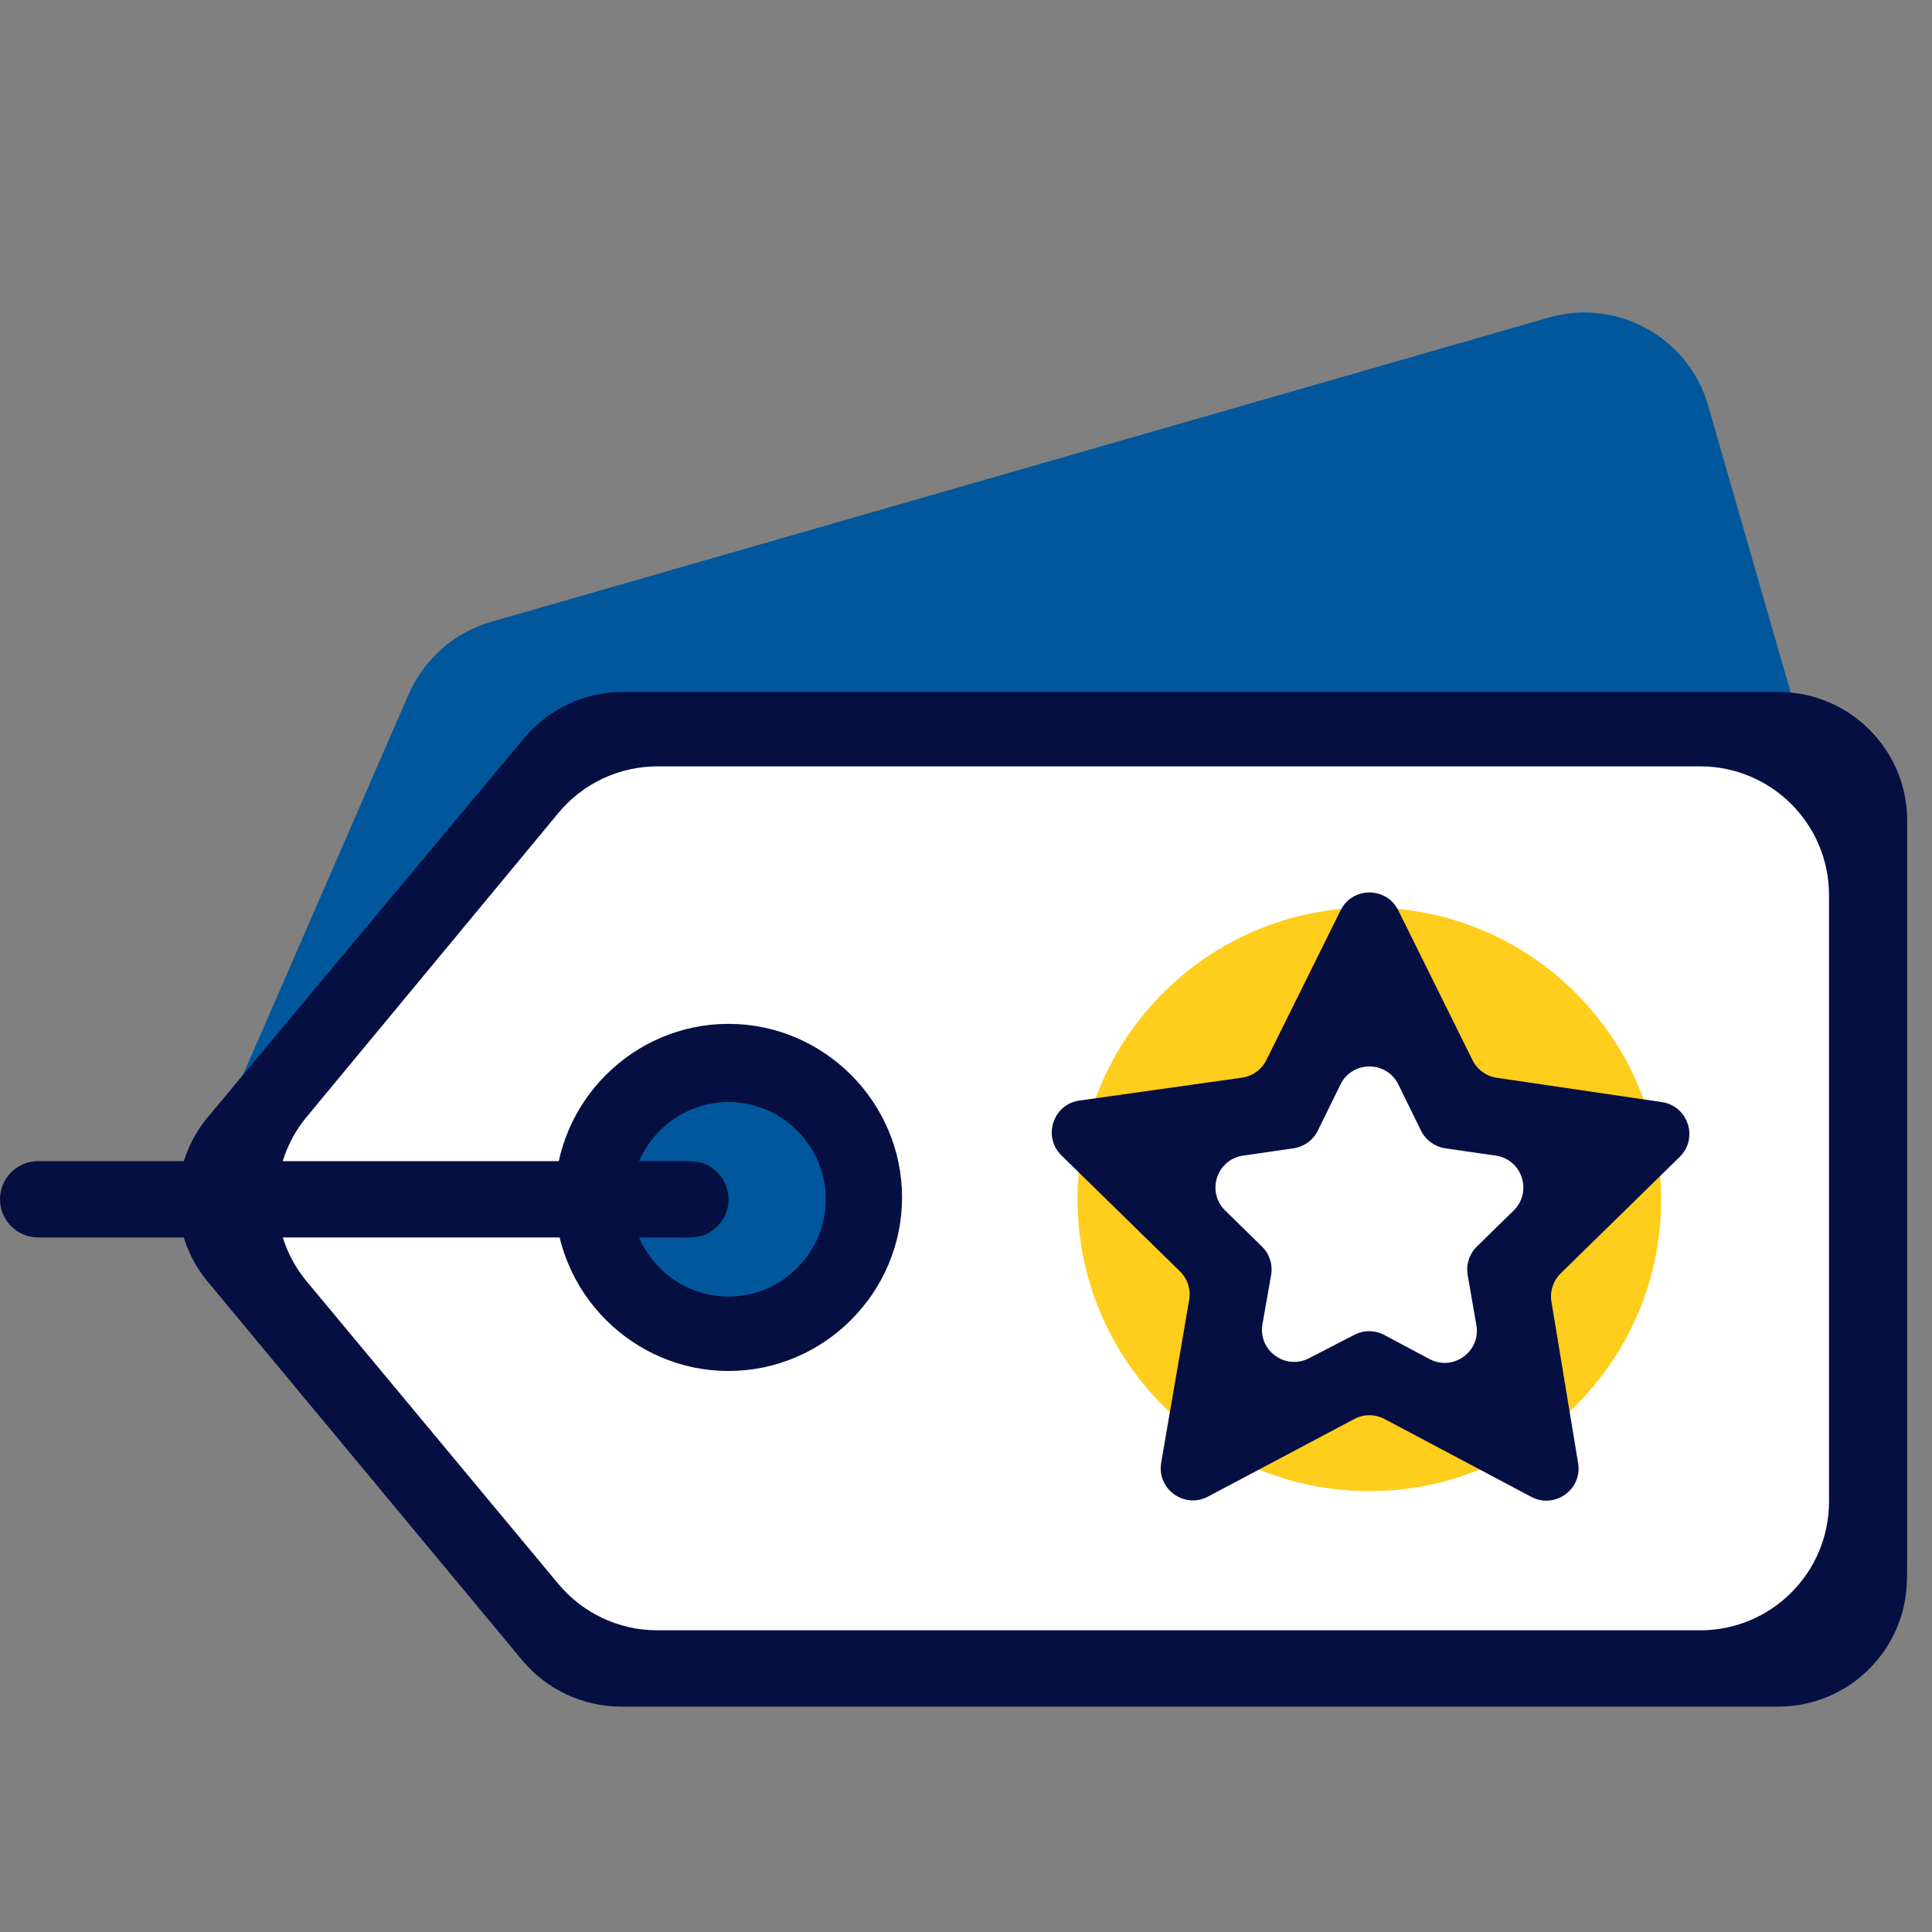 <svg width="60" height="60" viewBox="0 0 60 60" fill="none" xmlns="http://www.w3.org/2000/svg">
<rect x="0" y="0" width="60" height="60" fill="#808080" stroke="none"/>
<g clip-path="url(#clip0_8658_6540)">
<g clip-path="url(#clip1_8658_6540)">
<path d="M58.895 32.93C59.505 35.052 58.28 37.267 56.158 37.879L23.356 47.33C22.217 47.658 20.992 47.464 20.01 46.801L8.62 39.107C7.022 38.028 6.421 35.963 7.191 34.196L12.693 21.559C13.169 20.465 14.108 19.641 15.255 19.311L48.1 9.862C50.223 9.251 52.439 10.477 53.05 12.601L58.895 32.93Z" fill="#01579B"/>
<path d="M57.986 47.816C57.986 50.025 56.195 51.816 53.986 51.816H19.879C18.692 51.816 17.566 51.288 16.806 50.376L7.993 39.801C6.759 38.319 6.757 36.169 7.988 34.685L16.806 24.061C17.566 23.145 18.694 22.615 19.884 22.615H53.986C56.195 22.615 57.986 24.406 57.986 26.615V47.816Z" fill="white"/>
<path d="M59.222 49.053C59.194 51.241 57.412 53.001 55.223 53.001H19.291C18.102 53.001 16.974 52.471 16.215 51.557L6.453 39.807C5.22 38.323 5.222 36.17 6.458 34.688L16.274 22.927C17.034 22.017 18.159 21.49 19.345 21.49H55.23C57.44 21.49 59.23 23.281 59.23 25.49V48.44L59.222 49.053ZM17.34 49.19C18.1 50.103 19.227 50.631 20.415 50.631H52.802C55.011 50.631 56.802 48.84 56.802 46.631V27.8C56.802 25.591 55.011 23.8 52.802 23.8H20.42C19.229 23.8 18.1 24.331 17.34 25.249L9.522 34.688C8.294 36.171 8.296 38.318 9.527 39.798L17.34 49.19Z" fill="#060F42"/>
<path d="M22.623 41.452C24.946 41.452 26.829 39.569 26.829 37.246C26.829 34.924 24.946 33.041 22.623 33.041C20.301 33.041 18.418 34.924 18.418 37.246C18.418 39.569 20.301 41.452 22.623 41.452Z" fill="#01579B"/>
<path d="M22.624 42.577C19.663 42.577 17.234 40.148 17.234 37.187C17.234 34.225 19.663 31.797 22.624 31.797C25.586 31.797 28.014 34.225 28.014 37.187C28.014 40.148 25.586 42.577 22.624 42.577ZM22.624 34.225C20.966 34.225 19.604 35.588 19.604 37.246C19.604 38.904 20.966 40.267 22.624 40.267C24.283 40.267 25.645 38.904 25.645 37.246C25.645 35.588 24.283 34.225 22.624 34.225Z" fill="#060F42"/>
<path d="M21.441 36.06H1.185C0.53 36.06 0 36.591 0 37.245C0 37.899 0.53 38.43 1.185 38.43H21.441C22.096 38.43 22.626 37.899 22.626 37.245C22.626 36.591 22.096 36.06 21.441 36.06Z" fill="#060F42"/>
<path d="M42.527 46.308C47.532 46.308 51.589 42.251 51.589 37.246C51.589 32.241 47.532 28.184 42.527 28.184C37.522 28.184 33.465 32.241 33.465 37.246C33.465 42.251 37.522 46.308 42.527 46.308Z" fill="#FFCD1B"/>
<path d="M42.529 29.131L45.135 34.462L50.999 35.291L46.734 39.437L47.741 45.301L42.529 42.517L37.258 45.301L38.265 39.437L34 35.291L39.864 34.462L42.529 29.131Z" fill="white"/>
<path d="M49.01 45.439C49.145 46.256 48.286 46.873 47.555 46.486L42.997 44.068C42.704 43.912 42.353 43.912 42.06 44.068L37.516 46.478C36.782 46.867 35.921 46.244 36.062 45.425L36.931 40.368C36.987 40.044 36.88 39.714 36.645 39.484L32.965 35.883C32.372 35.302 32.703 34.293 33.525 34.178L38.571 33.468C38.898 33.422 39.181 33.218 39.328 32.922L41.633 28.272C42 27.531 43.057 27.531 43.425 28.272L45.731 32.926C45.877 33.22 46.157 33.423 46.482 33.471L51.61 34.226C52.428 34.347 52.754 35.352 52.163 35.93L48.468 39.546C48.235 39.774 48.128 40.102 48.181 40.424L49.01 45.439ZM42.063 41.453C42.354 41.303 42.701 41.305 42.991 41.459L44.395 42.207C45.13 42.598 45.993 41.973 45.85 41.153L45.58 39.599C45.524 39.274 45.63 38.943 45.865 38.713L47.008 37.593C47.6 37.013 47.271 36.008 46.452 35.889L44.886 35.662C44.56 35.614 44.278 35.41 44.132 35.114L43.426 33.678C43.059 32.934 41.998 32.934 41.631 33.678L40.925 35.114C40.779 35.41 40.497 35.614 40.171 35.662L38.605 35.889C37.786 36.008 37.457 37.013 38.048 37.593L39.191 38.712C39.426 38.943 39.533 39.275 39.475 39.6L39.207 41.12C39.063 41.935 39.915 42.562 40.651 42.182L42.063 41.453Z" fill="#060F42"/>
</g>
</g>
<defs>
<clipPath id="clip0_8658_6540">
<rect width="60" height="44.245" fill="white" transform="translate(0 8.756)"/>
</clipPath>
<clipPath id="clip1_8658_6540">
<rect width="60" height="44.245" fill="white" transform="translate(0 8.756)"/>
</clipPath>
</defs>
</svg>
